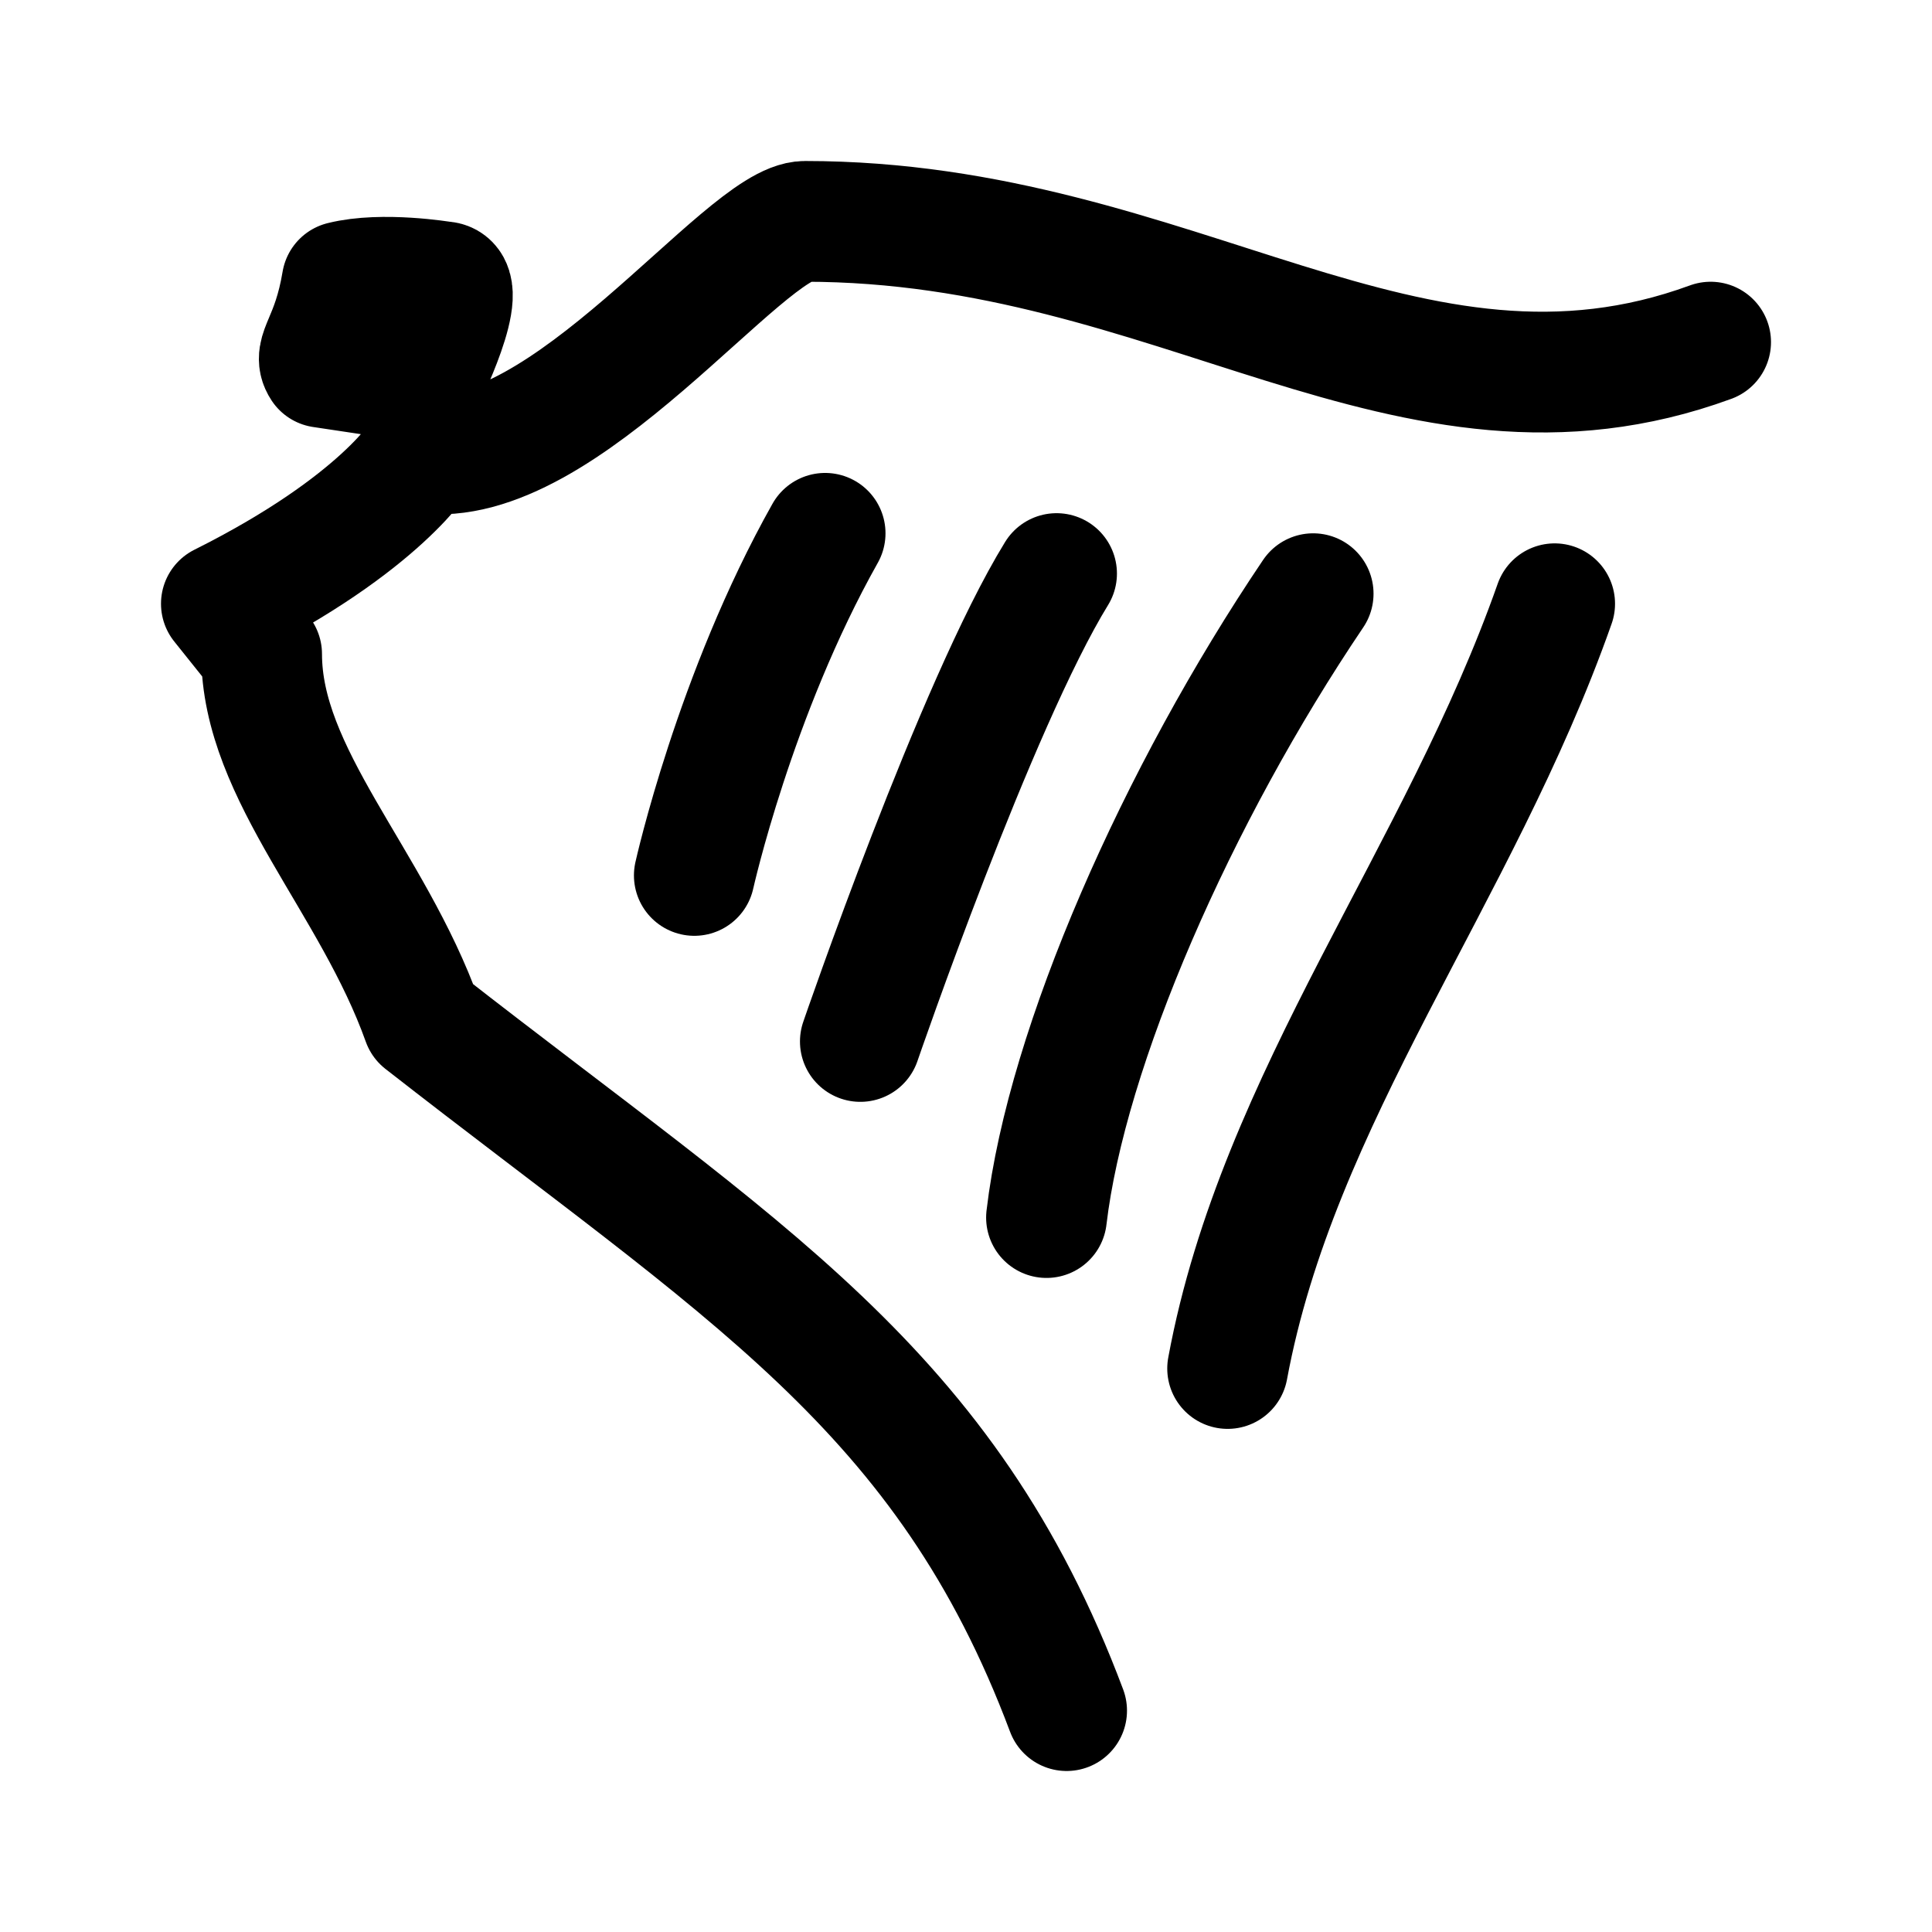 <svg width="192" height="192" viewBox="0 0 192 192" fill="none" xmlns="http://www.w3.org/2000/svg"><path d="M34 28c4-1 10 0 10 0 3 0-2 10-2 10l-10-1.5C31 35 33 34 34 28Zm136 6c-30 11-53-12-90-12-6 0-24 25-38 23 0 0-4 7-20 15l4 5c0 12 11 22.5 16 36.5 32 25 52 36.5 64 68.5" stroke="#000" stroke-width="12" stroke-linecap="round" stroke-linejoin="round"/><path d="M82 53c-9 16-13 34-13 34m36-30c-8 13-19.5 46.5-19.5 46.5m45-44.5C117 79 106 104 104 121m50.5-61C145 87 127 109 122 136" stroke="#000" stroke-width="12" stroke-linecap="round" stroke-linejoin="round"/></svg>